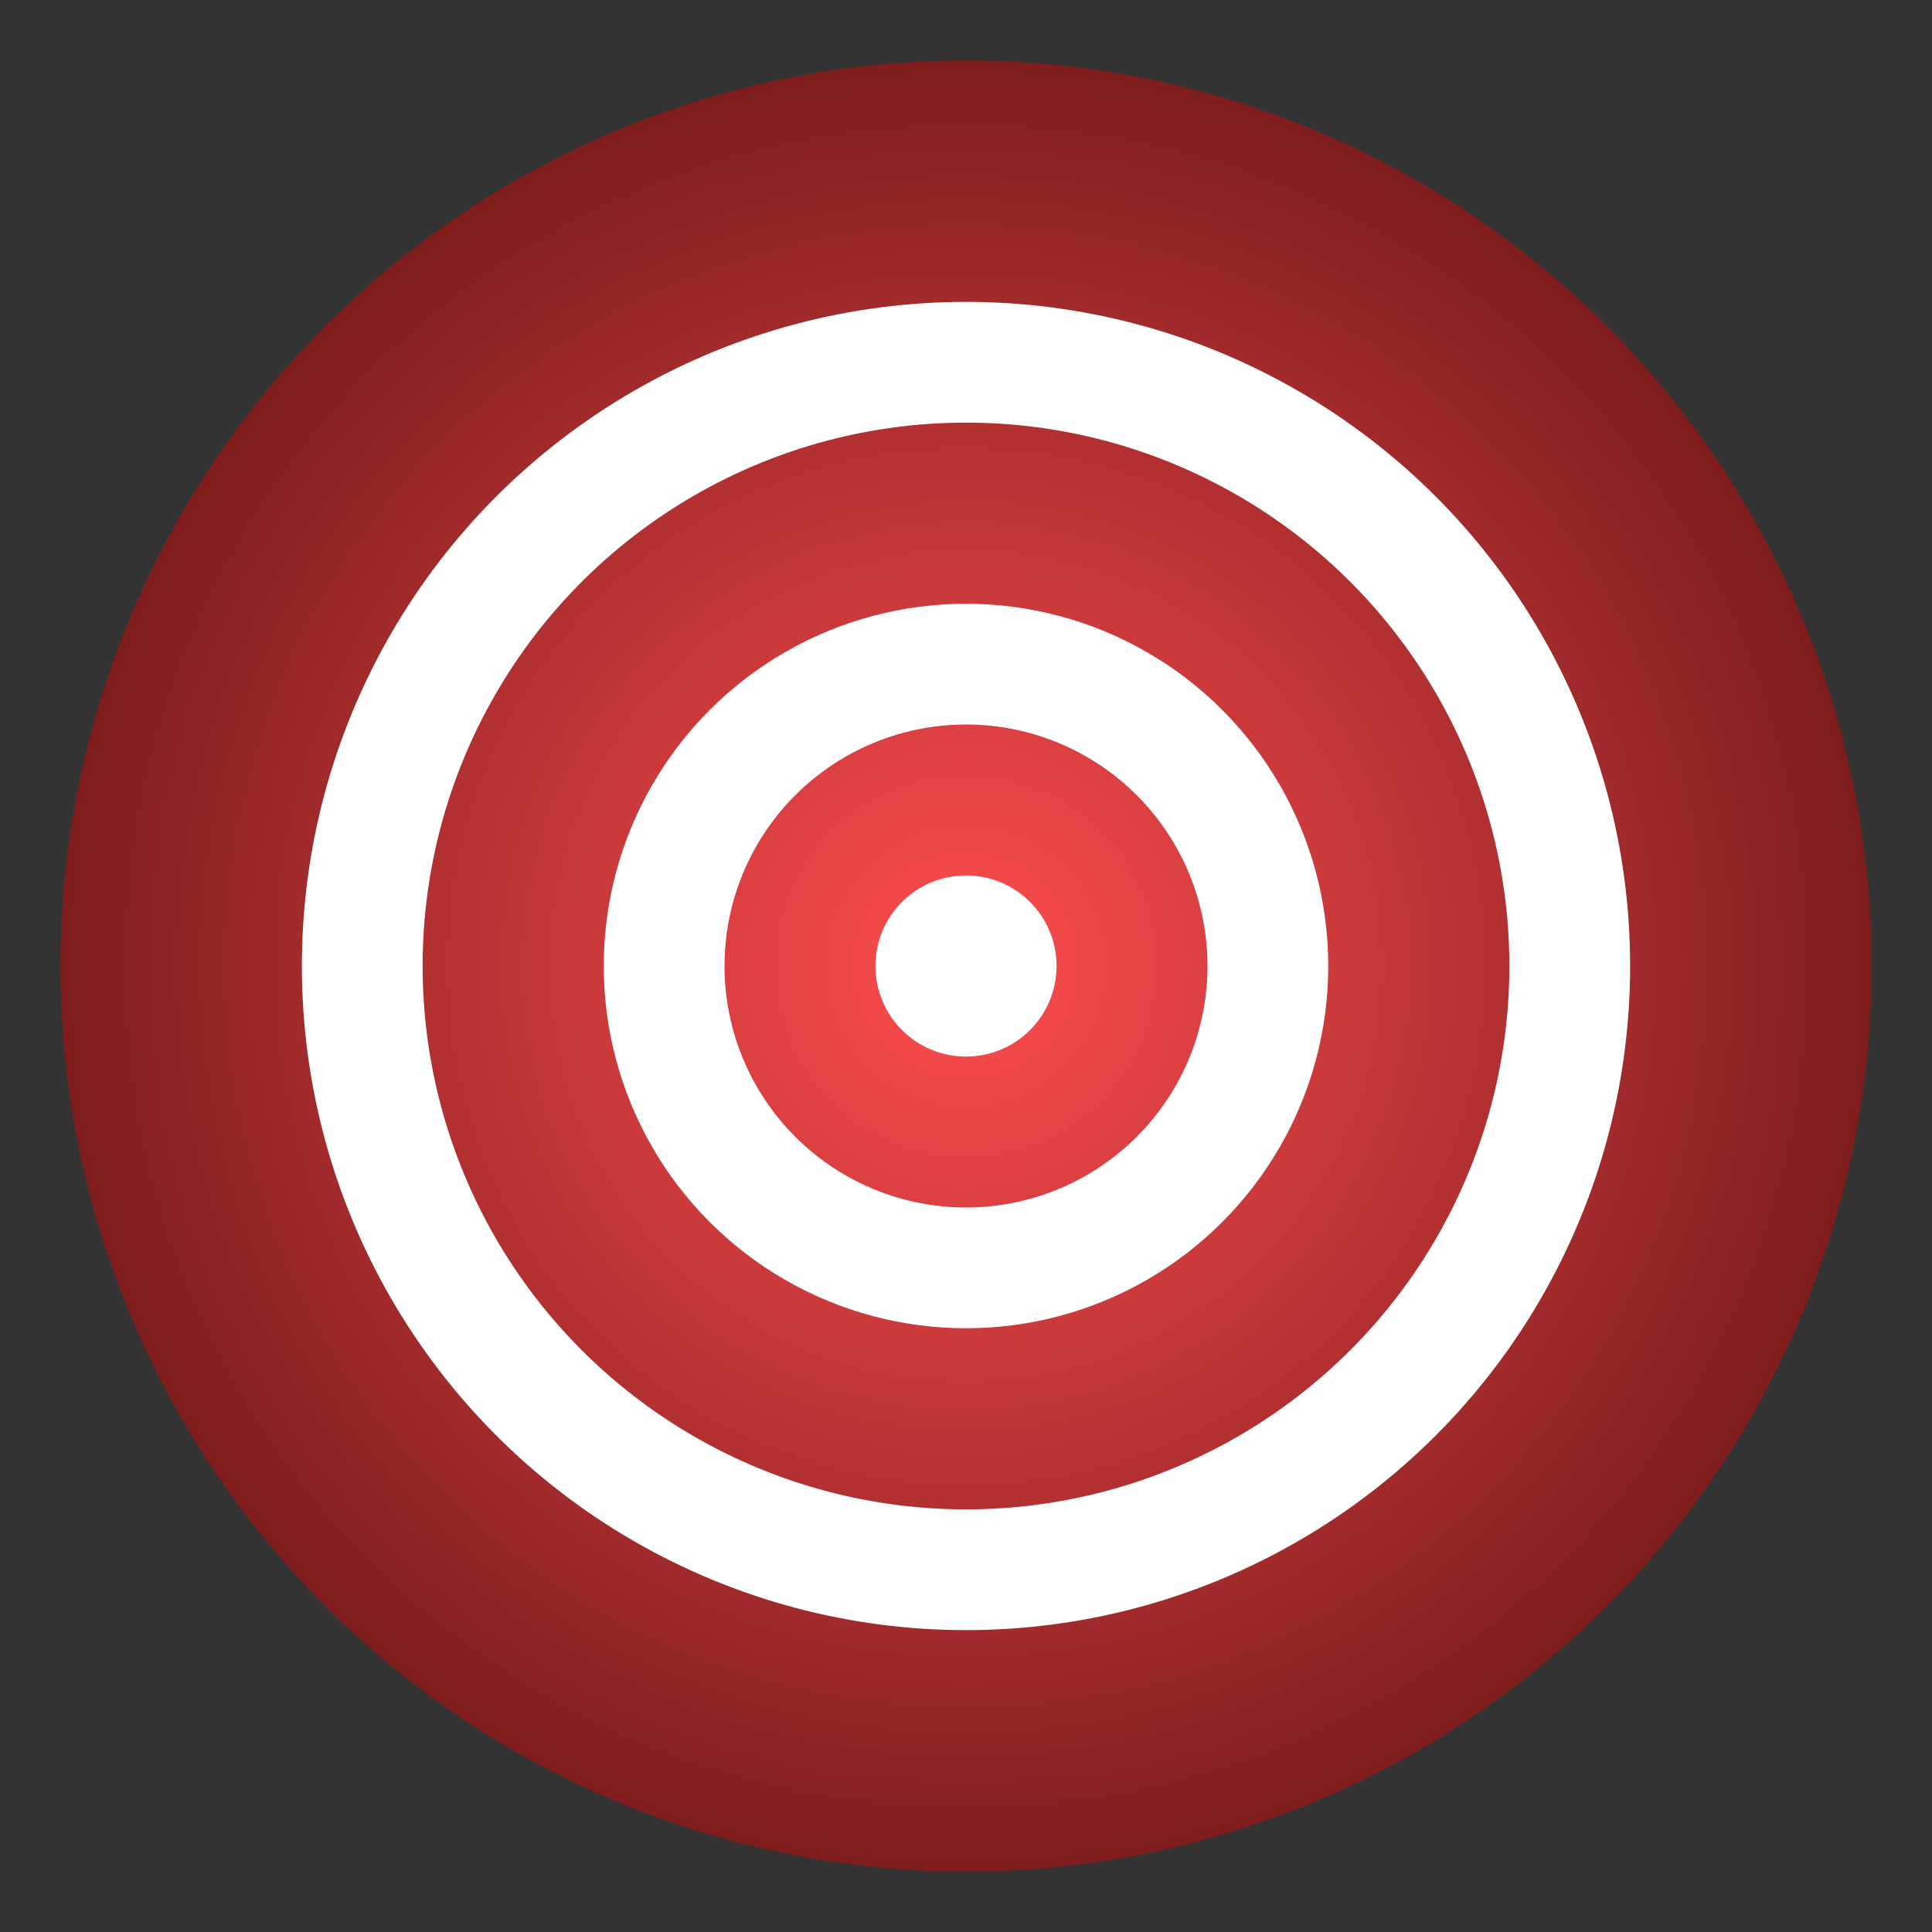 <svg xmlns="http://www.w3.org/2000/svg" viewBox="0 0 128 128">
  <rect x="0" y="0" width="128" height="128" fill="#333333" stroke="none"/>
  <defs>
    <radialGradient id="g" cx="50%" cy="50%" r="50%">
      <stop offset="0%" stop-color="#ff4d4f"/>
      <stop offset="100%" stop-color="#7f1d1d"/>
    </radialGradient>
  </defs>
  <circle cx="64" cy="64" r="60" fill="url(#g)"/>
  <circle cx="64" cy="64" r="40" fill="none" stroke="#fff" stroke-width="8"/>
  <circle cx="64" cy="64" r="20" fill="none" stroke="#fff" stroke-width="8"/>
  <circle cx="64" cy="64" r="6" fill="#fff"/>
</svg>

